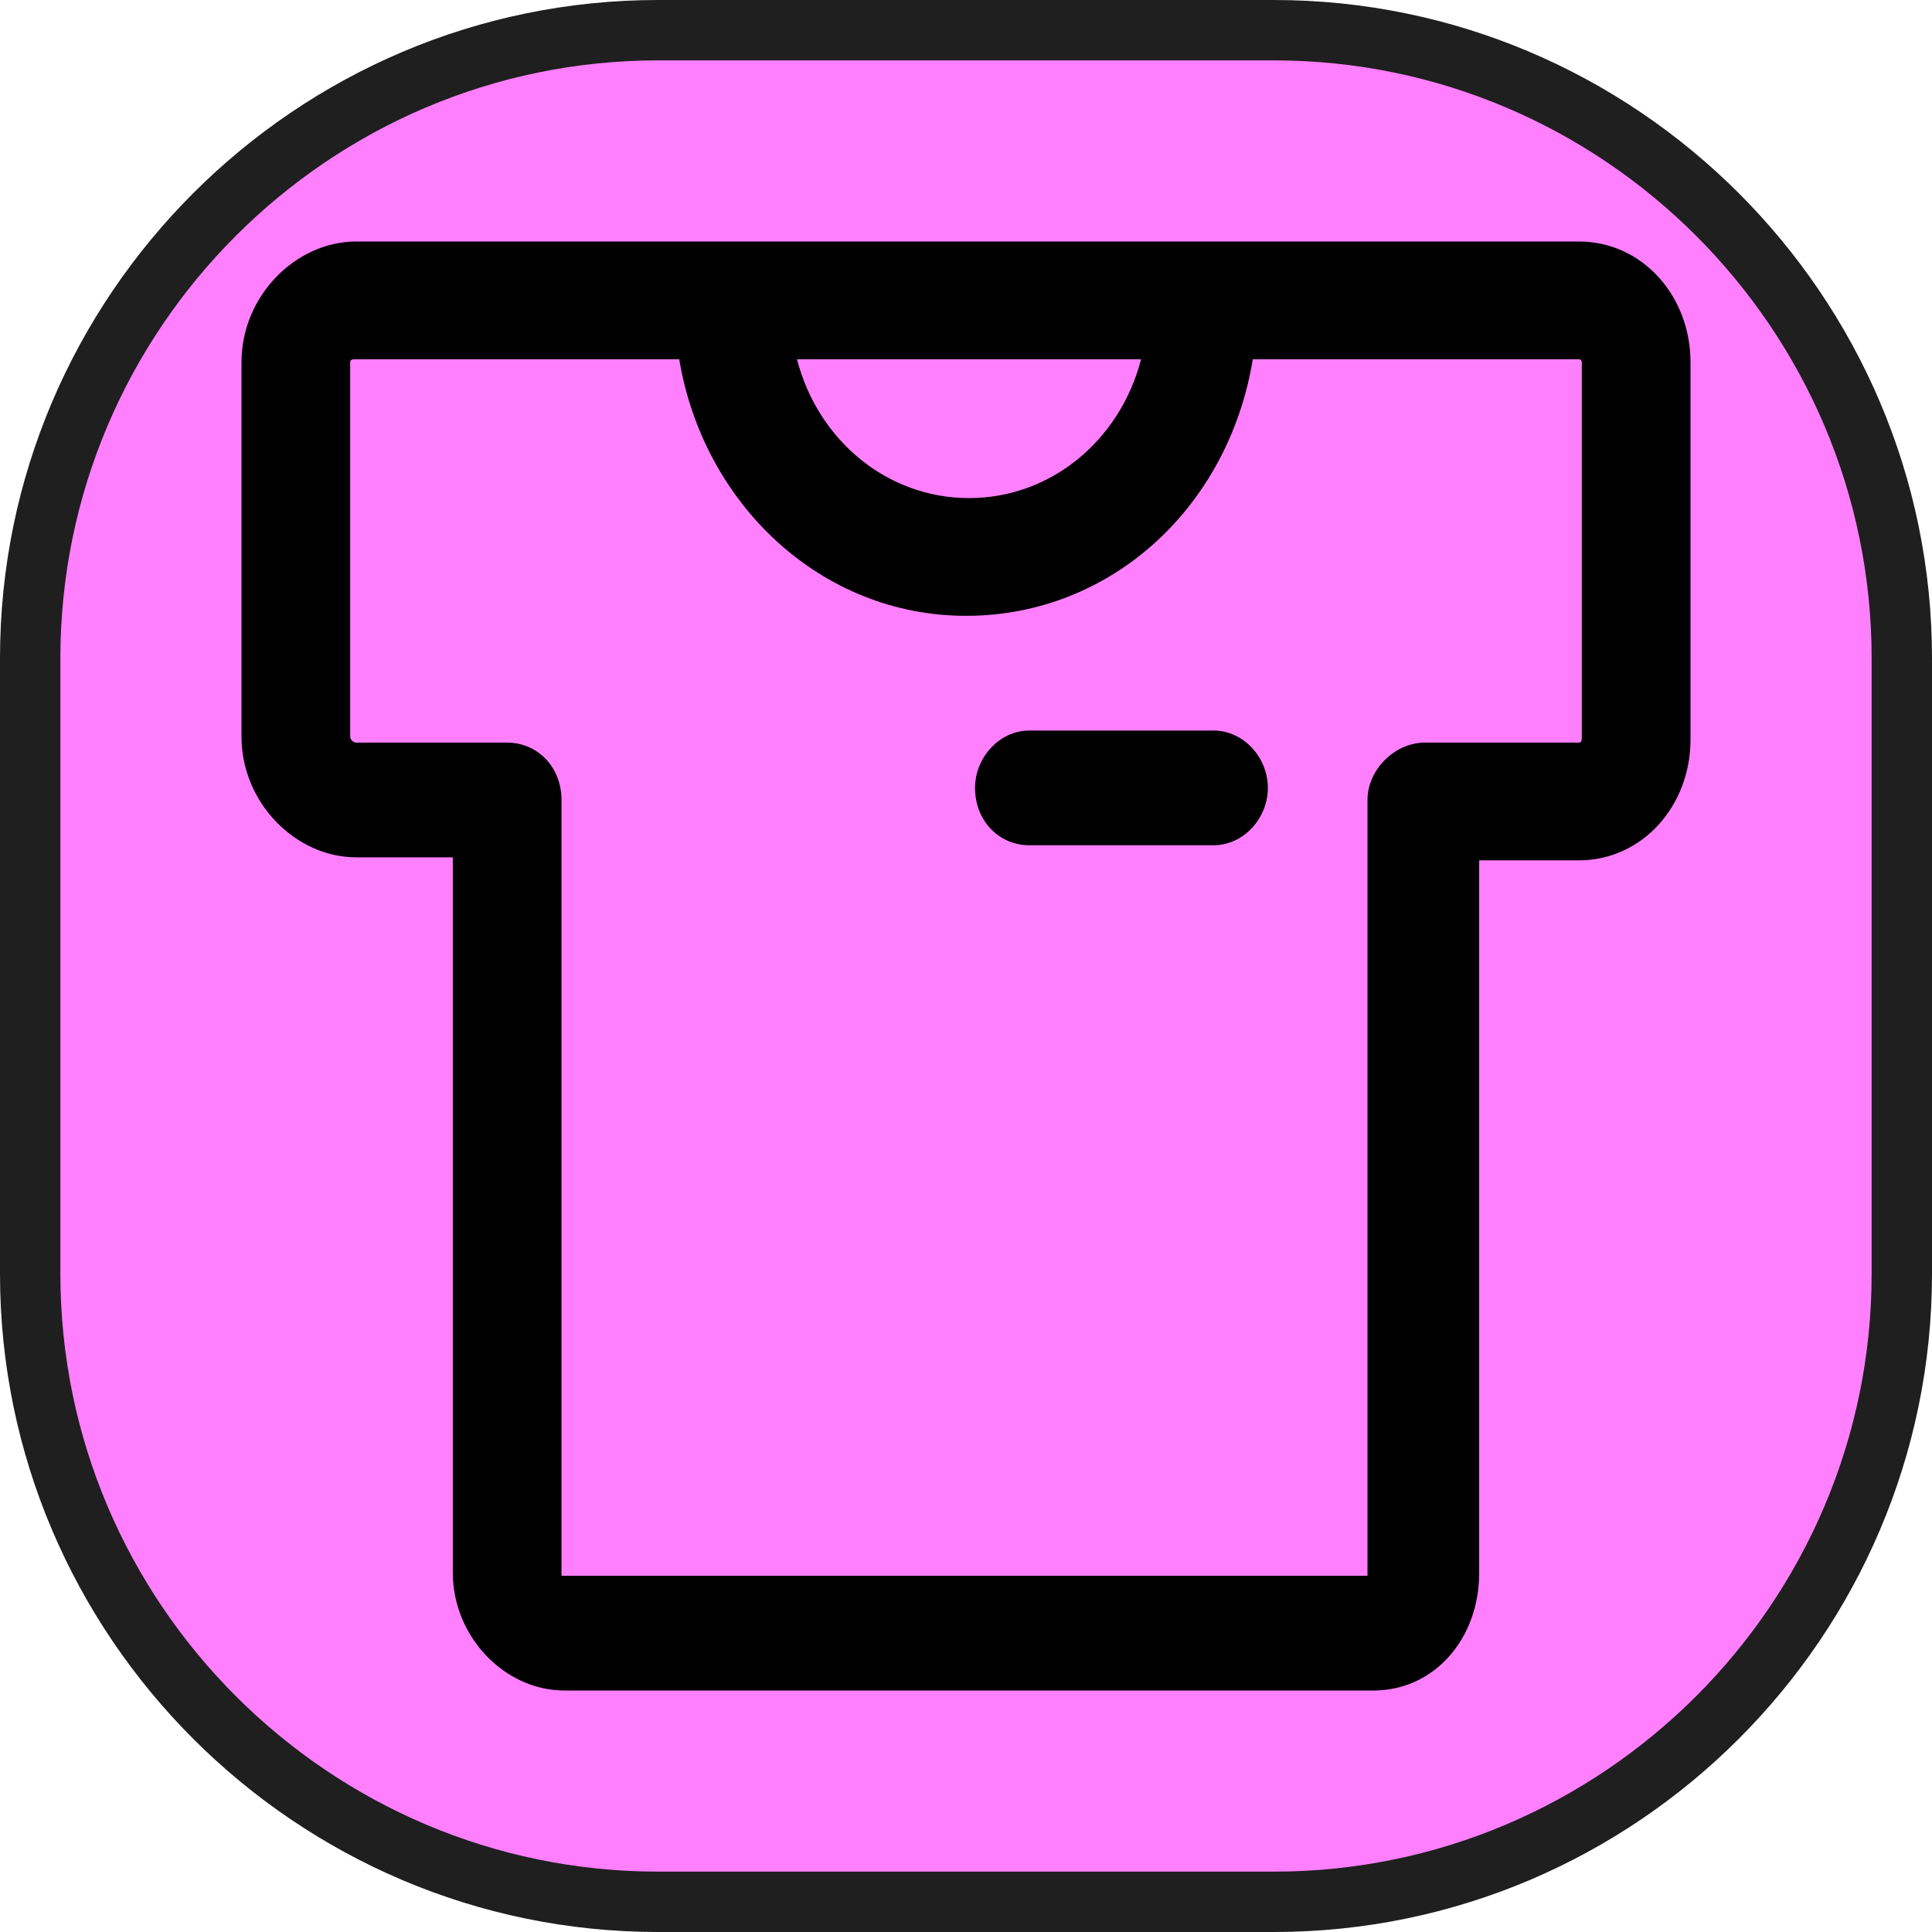 <?xml version="1.0" encoding="utf-8"?>
<!-- Generator: Adobe Illustrator 29.1.0, SVG Export Plug-In . SVG Version: 9.03 Build 55587)  -->
<svg version="1.0" id="_图层_1" xmlns="http://www.w3.org/2000/svg" xmlns:xlink="http://www.w3.org/1999/xlink" x="0px" y="0px"
	 viewBox="0 0 64 64" style="enable-background:new 0 0 64 64;" xml:space="preserve">
<style type="text/css">
	.st0{fill:#FF7FFF;}
	.st1{fill:#1F1F1F;}
</style>
<g>
	<path class="st0" d="M21.8,1h20.4C53.7,1,63,10.3,63,21.8v20.4C63,53.7,53.7,63,42.2,63H21.8C10.3,63,1,53.7,1,42.2V21.8
		C1,10.3,10.3,1,21.8,1z"/>
	<path class="st1" d="M42.2,2C53.1,2,62,10.9,62,21.8v20.4C62,53.1,53.1,62,42.2,62H21.8C10.9,62,2,53.1,2,42.2V21.8
		C2,10.9,10.9,2,21.8,2H42.2 M42.2,0H21.8C9.8,0,0,9.8,0,21.8v20.4C0,54.2,9.8,64,21.8,64h20.4c12,0,21.8-9.8,21.8-21.8V21.8
		C64,9.8,54.2,0,42.2,0L42.2,0z"/>
</g>
<g>
	<path d="M40.2,24.2h-6.1c-1,0-1.8,0.9-1.8,1.9c0,1.1,0.8,1.9,1.8,1.9h6.1c1,0,1.8-0.9,1.8-1.9C42,25.1,41.2,24.2,40.2,24.2z"/>
	<path d="M52.3,8H11.8C9.8,8,8,9.8,8,12v12.4c0,2.2,1.8,4,3.8,4H15v23.7c0,2.1,1.7,3.9,3.7,3.9h26.8c2,0,3.5-1.7,3.5-3.9V28.5h3.3
		c2.1,0,3.7-1.8,3.7-4V12C56,9.8,54.4,8,52.3,8z M37.8,11.9L37.8,11.9c-0.7,2.7-3,4.6-5.7,4.6s-5-1.9-5.7-4.6H37.8z M52.4,24.4
		L52.4,24.4c0,0.1,0,0.2-0.1,0.2h-5.1c-1,0-1.9,0.9-1.9,1.9v25.7H18.6V26.5c0-1.1-0.8-1.9-1.8-1.9h-5c-0.1,0-0.2-0.1-0.2-0.2V12
		c0-0.1,0.1-0.1,0.2-0.1h10.7c0.8,4.8,4.7,8.5,9.5,8.5s8.7-3.6,9.5-8.5h10.8c0.1,0,0.1,0.1,0.1,0.1L52.4,24.4z"/>
</g>
</svg>
